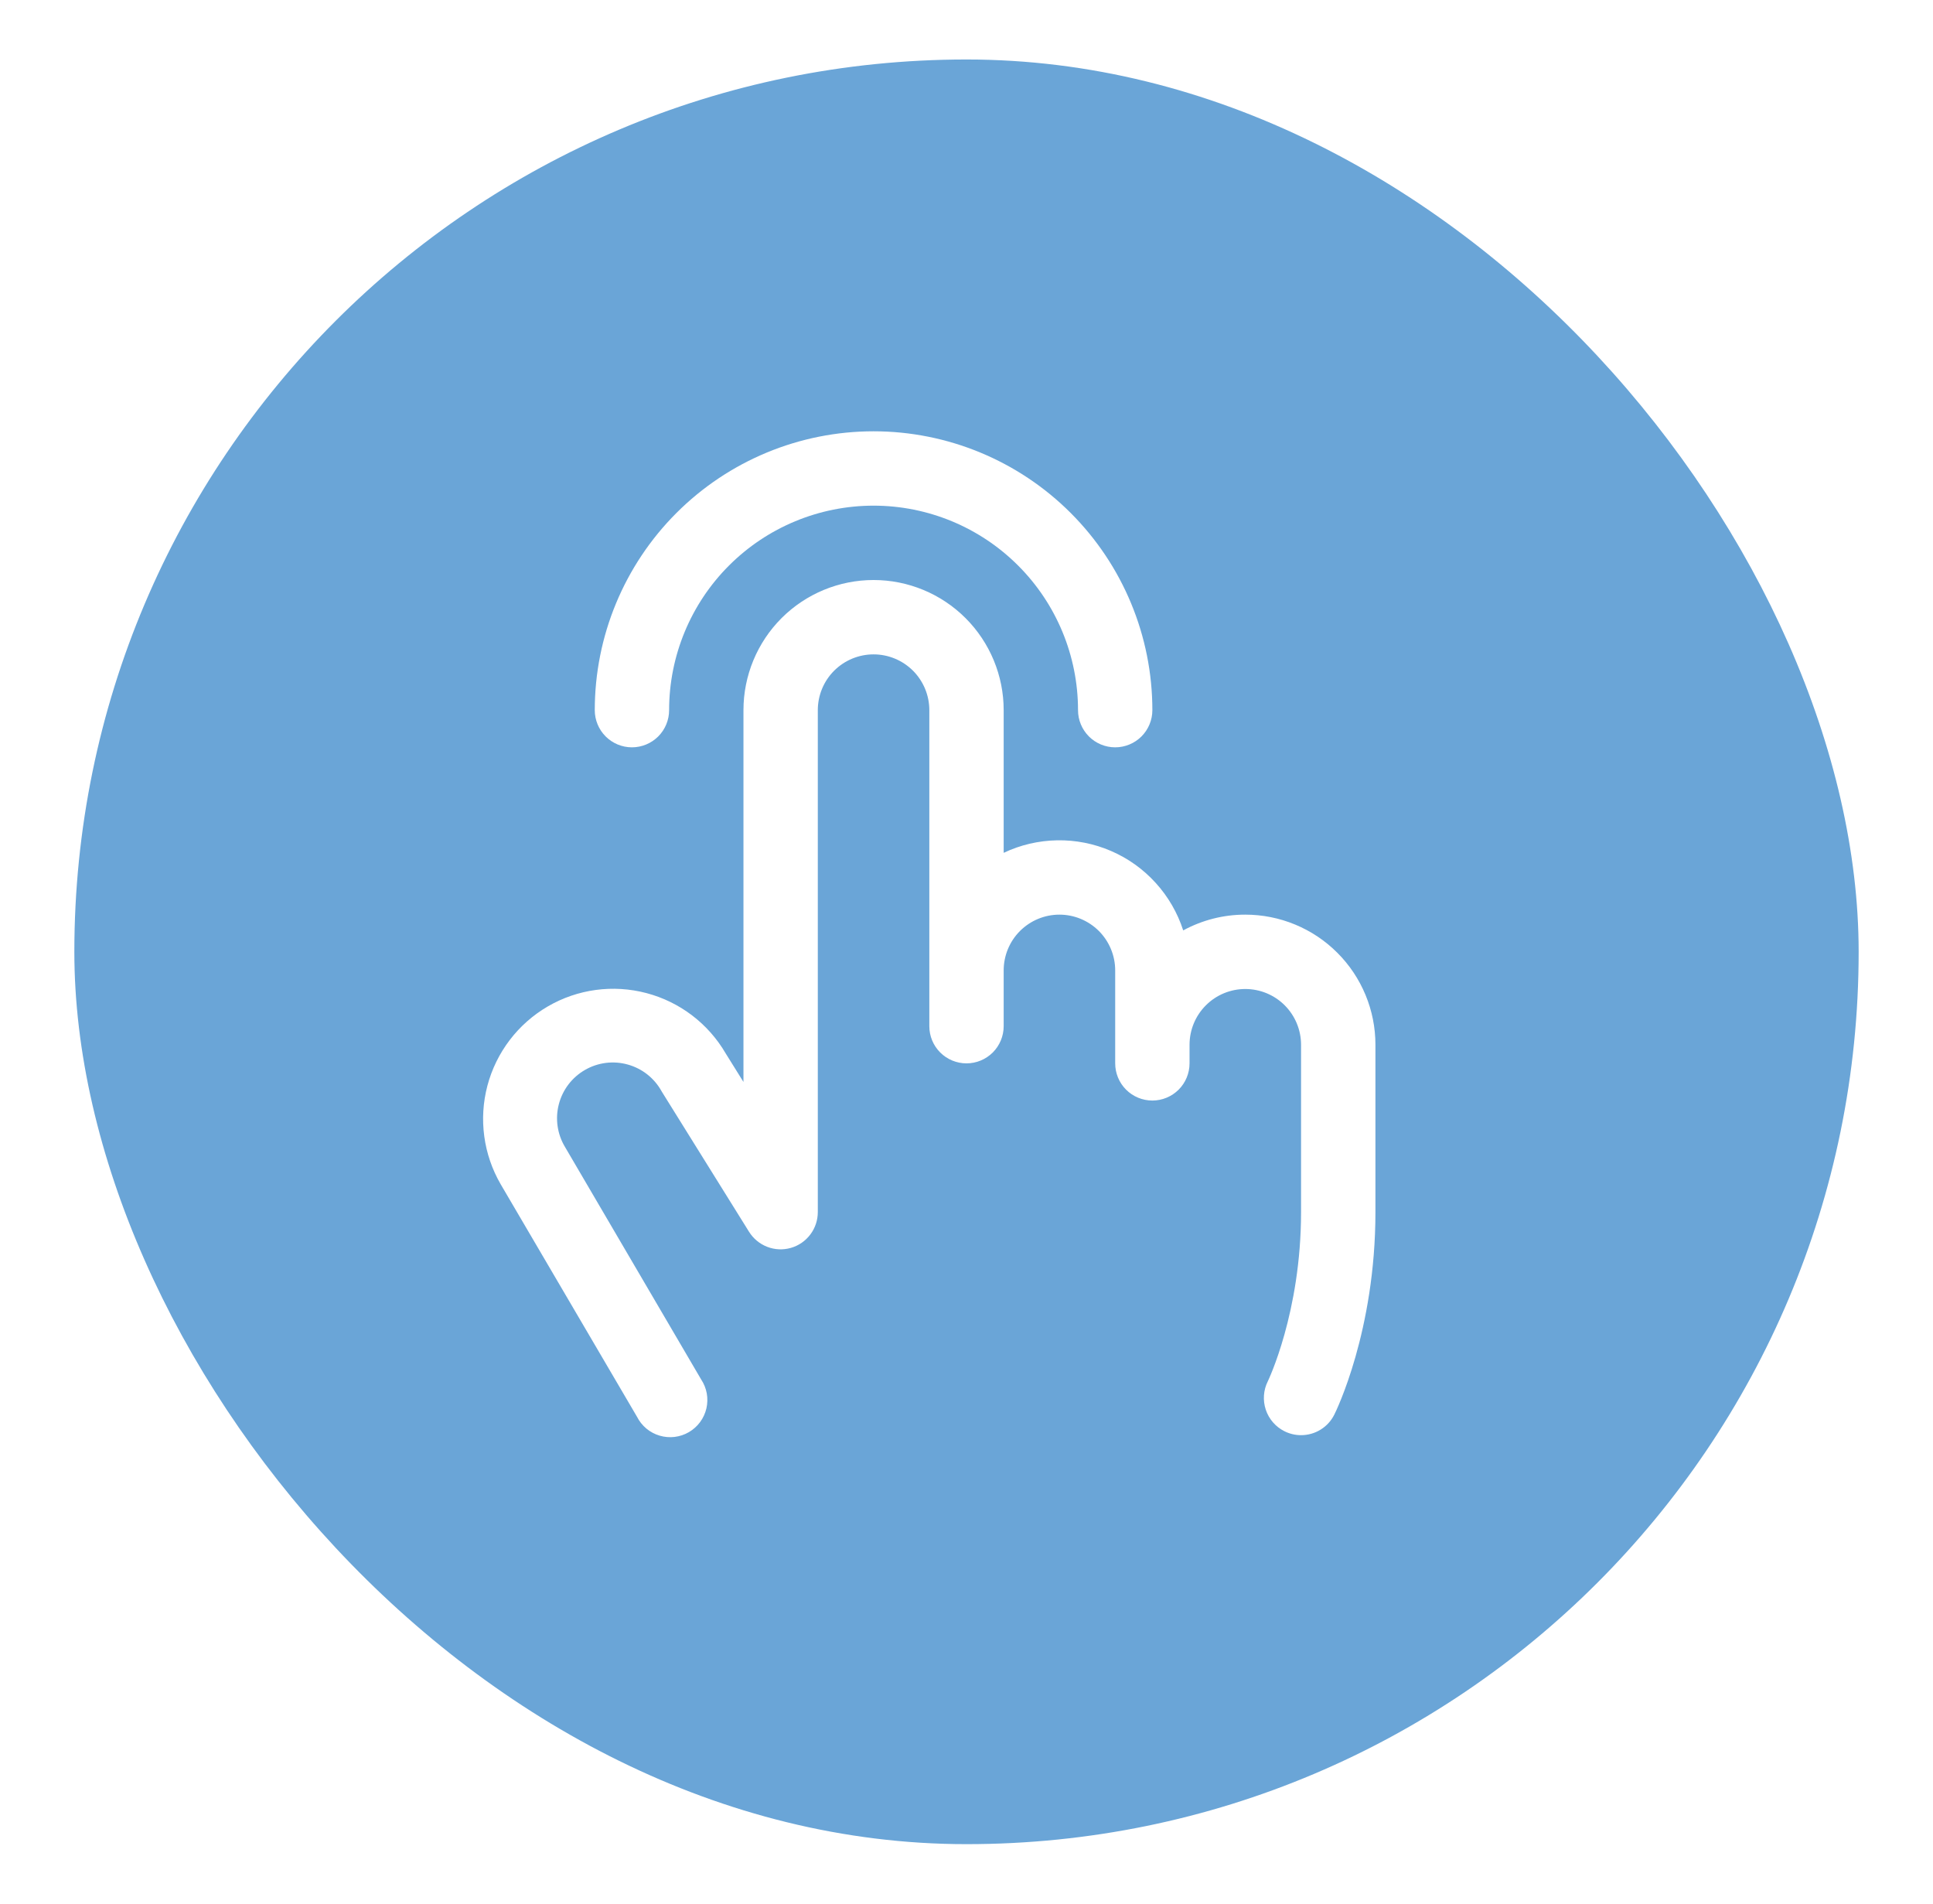 <svg width="65" height="64" viewBox="0 0 65 64" fill="none" xmlns="http://www.w3.org/2000/svg">
<g filter="url(#filter0_d_6564_463)">
<rect x="2.5" y="1" width="60" height="60" rx="30" fill="#6AA5D7"/>
<path d="M20 22.875C20 20.389 20.988 18.004 22.746 16.246C24.504 14.488 26.888 13.5 29.375 13.5C31.861 13.5 34.246 14.488 36.004 16.246C37.762 18.004 38.75 20.389 38.75 22.875C38.75 23.206 38.618 23.524 38.384 23.759C38.149 23.993 37.831 24.125 37.5 24.125C37.168 24.125 36.85 23.993 36.616 23.759C36.382 23.524 36.25 23.206 36.25 22.875C36.25 21.052 35.526 19.303 34.236 18.014C32.947 16.724 31.198 16 29.375 16C27.551 16 25.803 16.724 24.513 18.014C23.224 19.303 22.5 21.052 22.5 22.875C22.5 23.206 22.368 23.524 22.134 23.759C21.899 23.993 21.581 24.125 21.25 24.125C20.918 24.125 20.6 23.993 20.366 23.759C20.131 23.524 20 23.206 20 22.875ZM41.875 29.75C41.146 29.749 40.428 29.931 39.787 30.28C39.596 29.687 39.28 29.143 38.861 28.682C38.443 28.221 37.931 27.855 37.359 27.609C36.788 27.362 36.17 27.24 35.548 27.251C34.925 27.262 34.312 27.405 33.75 27.672V22.875C33.75 21.715 33.289 20.602 32.468 19.781C31.648 18.961 30.535 18.5 29.375 18.5C28.215 18.5 27.102 18.961 26.281 19.781C25.461 20.602 25 21.715 25 22.875V35.375L24.403 34.417C23.819 33.414 22.861 32.684 21.739 32.388C20.617 32.091 19.423 32.252 18.42 32.836C17.417 33.42 16.687 34.378 16.39 35.5C16.094 36.622 16.255 37.816 16.839 38.819L21.42 46.631C21.497 46.783 21.604 46.918 21.735 47.028C21.866 47.137 22.018 47.218 22.181 47.266C22.345 47.315 22.516 47.329 22.685 47.309C22.855 47.288 23.018 47.234 23.165 47.148C23.312 47.062 23.441 46.947 23.542 46.81C23.643 46.673 23.715 46.516 23.754 46.35C23.792 46.184 23.796 46.012 23.766 45.844C23.735 45.677 23.671 45.517 23.576 45.375L19 37.562C18.871 37.349 18.787 37.112 18.751 36.866C18.715 36.619 18.728 36.368 18.791 36.127C18.853 35.886 18.963 35.659 19.113 35.461C19.264 35.263 19.453 35.096 19.669 34.972C19.884 34.847 20.123 34.767 20.37 34.735C20.617 34.704 20.868 34.722 21.108 34.789C21.348 34.855 21.572 34.969 21.768 35.123C21.963 35.278 22.126 35.469 22.247 35.688L22.268 35.723L25.187 40.411C25.331 40.642 25.545 40.82 25.799 40.918C26.053 41.017 26.332 41.029 26.593 40.954C26.855 40.88 27.085 40.721 27.248 40.504C27.412 40.287 27.5 40.022 27.5 39.75V22.875C27.5 22.378 27.697 21.901 28.049 21.549C28.401 21.198 28.878 21 29.375 21C29.872 21 30.349 21.198 30.701 21.549C31.052 21.901 31.25 22.378 31.25 22.875V33.5C31.25 33.831 31.381 34.15 31.616 34.384C31.85 34.618 32.168 34.75 32.5 34.75C32.831 34.75 33.149 34.618 33.384 34.384C33.618 34.15 33.75 33.831 33.75 33.5V31.625C33.75 31.128 33.947 30.651 34.299 30.299C34.651 29.948 35.127 29.75 35.625 29.75C36.122 29.75 36.599 29.948 36.951 30.299C37.302 30.651 37.5 31.128 37.5 31.625V34.75C37.5 35.081 37.632 35.4 37.866 35.634C38.1 35.868 38.418 36 38.75 36C39.081 36 39.399 35.868 39.634 35.634C39.868 35.4 40 35.081 40 34.75V34.125C40 33.628 40.197 33.151 40.549 32.799C40.901 32.447 41.377 32.25 41.875 32.25C42.372 32.25 42.849 32.447 43.201 32.799C43.552 33.151 43.75 33.628 43.75 34.125V39.75C43.75 43.127 42.64 45.422 42.631 45.441C42.483 45.737 42.459 46.08 42.564 46.395C42.669 46.709 42.894 46.969 43.19 47.117C43.364 47.205 43.556 47.25 43.75 47.25C43.982 47.25 44.21 47.186 44.407 47.064C44.605 46.942 44.765 46.767 44.868 46.559C44.926 46.445 46.251 43.747 46.251 39.75V34.125C46.251 33.55 46.138 32.981 45.918 32.45C45.698 31.919 45.376 31.437 44.969 31.031C44.563 30.625 44.081 30.302 43.55 30.083C43.019 29.863 42.449 29.75 41.875 29.75Z" fill="white"/>
</g>
<defs>
<filter id="filter0_d_6564_463" x="0.5" y="0" width="64" height="64" filterUnits="userSpaceOnUse" color-interpolation-filters="sRGB">
<feFlood flood-opacity="0" result="BackgroundImageFix"/>
<feColorMatrix in="SourceAlpha" type="matrix" values="0 0 0 0 0 0 0 0 0 0 0 0 0 0 0 0 0 0 127 0" result="hardAlpha"/>
<feOffset dy="1"/>
<feGaussianBlur stdDeviation="1"/>
<feColorMatrix type="matrix" values="0 0 0 0 0 0 0 0 0 0 0 0 0 0 0 0 0 0 0.3 0"/>
<feBlend mode="normal" in2="BackgroundImageFix" result="effect1_dropShadow_6564_463"/>
<feBlend mode="normal" in="SourceGraphic" in2="effect1_dropShadow_6564_463" result="shape"/>
</filter>
</defs>
</svg>
